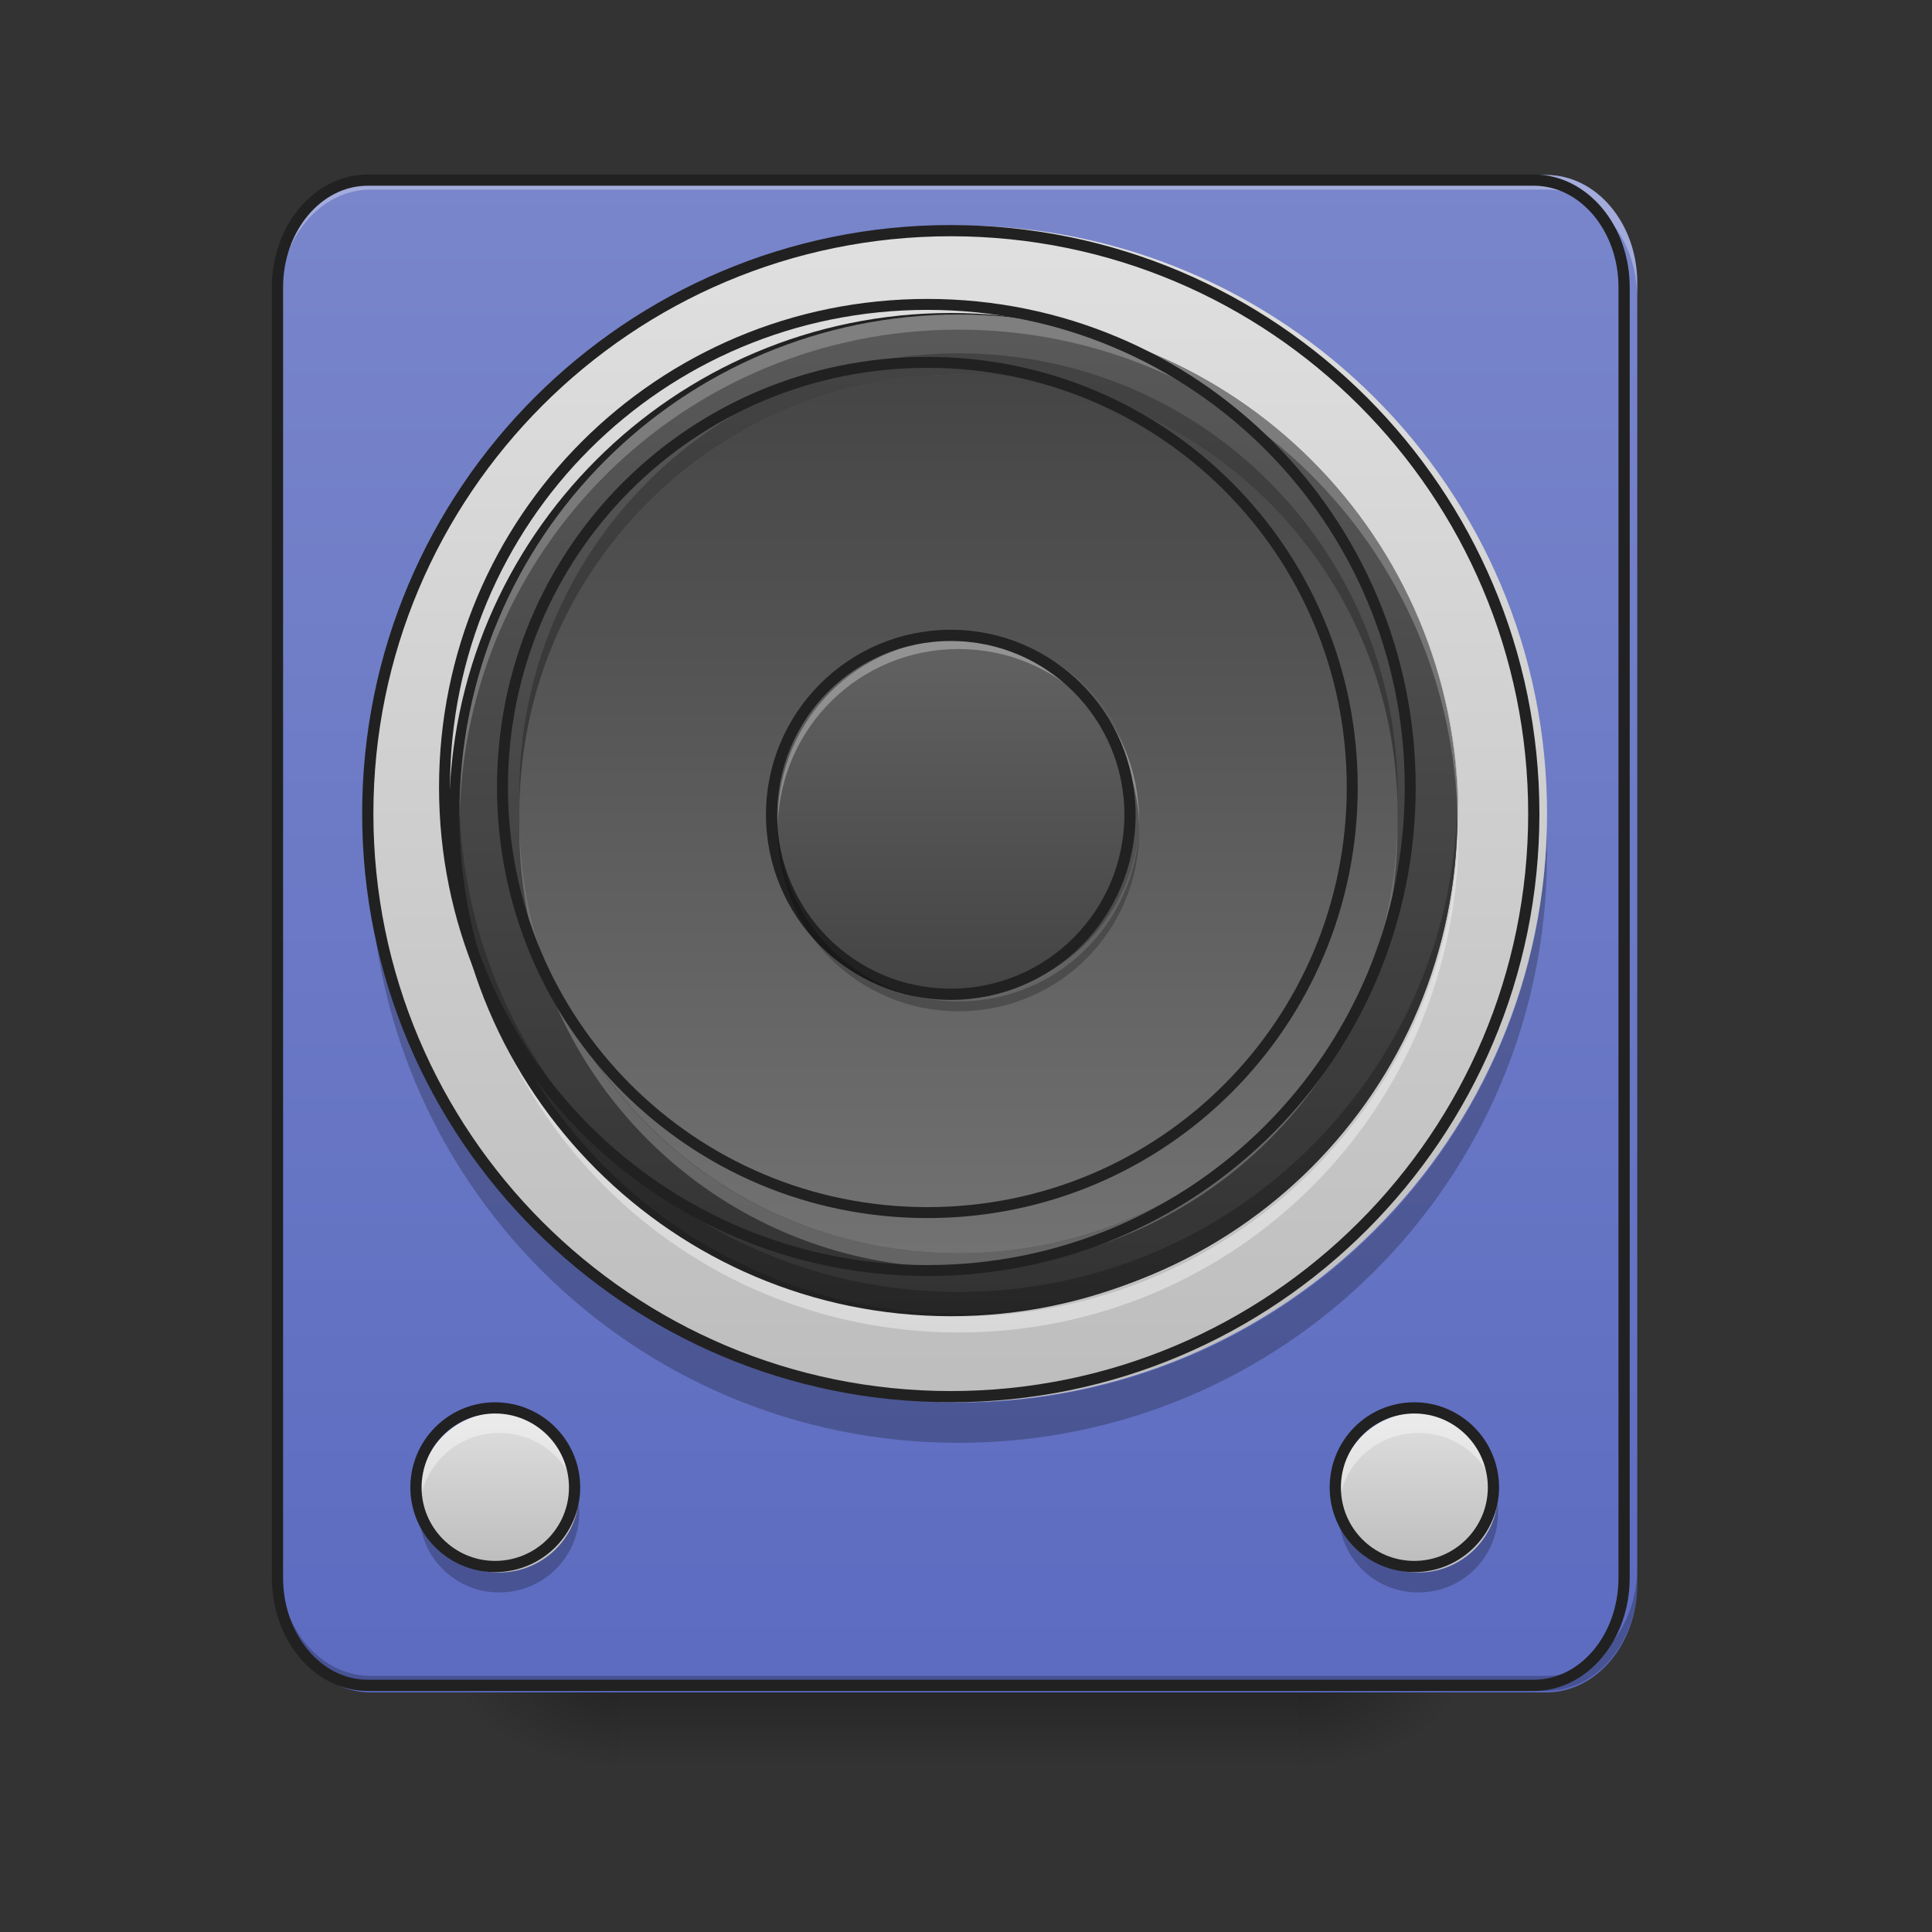 <?xml version="1.0" encoding="UTF-8"?>
<svg xmlns="http://www.w3.org/2000/svg" xmlns:xlink="http://www.w3.org/1999/xlink" width="16px" height="16px" viewBox="0 0 16 16" version="1.1">
<rect x="0" y="0" width="16" height="16" fill="#333333" stroke="none"/>
<defs>
<linearGradient id="linear0" gradientUnits="userSpaceOnUse" x1="254" y1="233.5" x2="254" y2="254.667" gradientTransform="matrix(0.177,0,0,0.031,-43.601,6.719)">
<stop offset="0" style="stop-color:rgb(0%,0%,0%);stop-opacity:0.275;"/>
<stop offset="1" style="stop-color:rgb(0%,0%,0%);stop-opacity:0;"/>
</linearGradient>
<radialGradient id="radial0" gradientUnits="userSpaceOnUse" cx="450.909" cy="189.579" fx="450.909" fy="189.579" r="21.167" gradientTransform="matrix(0,-0.039,-0.07,-0,23.913,31.795)">
<stop offset="0" style="stop-color:rgb(0%,0%,0%);stop-opacity:0.314;"/>
<stop offset="0.222" style="stop-color:rgb(0%,0%,0%);stop-opacity:0.275;"/>
<stop offset="1" style="stop-color:rgb(0%,0%,0%);stop-opacity:0;"/>
</radialGradient>
<radialGradient id="radial1" gradientUnits="userSpaceOnUse" cx="450.909" cy="189.579" fx="450.909" fy="189.579" r="21.167" gradientTransform="matrix(-0,0.039,0.07,0,-8.038,-3.763)">
<stop offset="0" style="stop-color:rgb(0%,0%,0%);stop-opacity:0.314;"/>
<stop offset="0.222" style="stop-color:rgb(0%,0%,0%);stop-opacity:0.275;"/>
<stop offset="1" style="stop-color:rgb(0%,0%,0%);stop-opacity:0;"/>
</radialGradient>
<radialGradient id="radial2" gradientUnits="userSpaceOnUse" cx="450.909" cy="189.579" fx="450.909" fy="189.579" r="21.167" gradientTransform="matrix(-0,-0.039,0.07,-0,-8.038,31.795)">
<stop offset="0" style="stop-color:rgb(0%,0%,0%);stop-opacity:0.314;"/>
<stop offset="0.222" style="stop-color:rgb(0%,0%,0%);stop-opacity:0.275;"/>
<stop offset="1" style="stop-color:rgb(0%,0%,0%);stop-opacity:0;"/>
</radialGradient>
<radialGradient id="radial3" gradientUnits="userSpaceOnUse" cx="450.909" cy="189.579" fx="450.909" fy="189.579" r="21.167" gradientTransform="matrix(0,0.039,-0.07,0,23.913,-3.763)">
<stop offset="0" style="stop-color:rgb(0%,0%,0%);stop-opacity:0.314;"/>
<stop offset="0.222" style="stop-color:rgb(0%,0%,0%);stop-opacity:0.275;"/>
<stop offset="1" style="stop-color:rgb(0%,0%,0%);stop-opacity:0;"/>
</radialGradient>
<linearGradient id="linear1" gradientUnits="userSpaceOnUse" x1="254" y1="233.5" x2="254" y2="11.25" gradientTransform="matrix(0.048,0,0,0.057,-4.217,0.812)">
<stop offset="0" style="stop-color:rgb(36.078%,41.961%,75.294%);stop-opacity:1;"/>
<stop offset="1" style="stop-color:rgb(47.451%,52.549%,79.608%);stop-opacity:1;"/>
</linearGradient>
<linearGradient id="linear2" gradientUnits="userSpaceOnUse" x1="254" y1="148.833" x2="254" y2="-168.667" gradientTransform="matrix(0.031,0,0,0.031,0.139,7.044)">
<stop offset="0" style="stop-color:rgb(74.118%,74.118%,74.118%);stop-opacity:1;"/>
<stop offset="1" style="stop-color:rgb(87.843%,87.843%,87.843%);stop-opacity:1;"/>
</linearGradient>
<linearGradient id="linear3" gradientUnits="userSpaceOnUse" x1="254" y1="148.833" x2="254" y2="-168.667" gradientTransform="matrix(0.026,0,0,-0.026,1.323,6.481)">
<stop offset="0" style="stop-color:rgb(25.882%,25.882%,25.882%);stop-opacity:1;"/>
<stop offset="1" style="stop-color:rgb(45.882%,45.882%,45.882%);stop-opacity:1;"/>
</linearGradient>
<linearGradient id="linear4" gradientUnits="userSpaceOnUse" x1="254" y1="148.833" x2="254" y2="-168.667" gradientTransform="matrix(0.009,0,0,0.009,5.543,6.841)">
<stop offset="0" style="stop-color:rgb(25.882%,25.882%,25.882%);stop-opacity:1;"/>
<stop offset="1" style="stop-color:rgb(38.039%,38.039%,38.039%);stop-opacity:1;"/>
</linearGradient>
<linearGradient id="linear5" gradientUnits="userSpaceOnUse" x1="132.292" y1="201.75" x2="132.292" y2="159.417" gradientTransform="matrix(0.031,0,0,0.031,0,6.719)">
<stop offset="0" style="stop-color:rgb(74.118%,74.118%,74.118%);stop-opacity:1;"/>
<stop offset="1" style="stop-color:rgb(87.843%,87.843%,87.843%);stop-opacity:1;"/>
</linearGradient>
<linearGradient id="linear6" gradientUnits="userSpaceOnUse" x1="132.292" y1="201.75" x2="132.292" y2="159.417" gradientTransform="matrix(0.031,0,0,0.031,7.612,6.719)">
<stop offset="0" style="stop-color:rgb(74.118%,74.118%,74.118%);stop-opacity:1;"/>
<stop offset="1" style="stop-color:rgb(87.843%,87.843%,87.843%);stop-opacity:1;"/>
</linearGradient>
<linearGradient id="linear7" gradientUnits="userSpaceOnUse" x1="273.05" y1="-168.667" x2="273.05" y2="148.833" gradientTransform="matrix(0.026,0,0,-0.026,1.323,6.481)">
<stop offset="0" style="stop-color:rgb(25.882%,25.882%,25.882%);stop-opacity:1;"/>
<stop offset="1" style="stop-color:rgb(45.882%,45.882%,45.882%);stop-opacity:1;"/>
</linearGradient>
<linearGradient id="linear8" gradientUnits="userSpaceOnUse" x1="254" y1="53.583" x2="254" y2="-41.667" gradientTransform="matrix(0.031,0,0,0.031,0,6.719)">
<stop offset="0" style="stop-color:rgb(25.882%,25.882%,25.882%);stop-opacity:1;"/>
<stop offset="1" style="stop-color:rgb(38.039%,38.039%,38.039%);stop-opacity:1;"/>
</linearGradient>
</defs>
<g id="surface1">
<path style=" stroke:none;fill-rule:nonzero;fill:url(#linear0);" d="M 5.125 13.766 L 10.75 13.766 L 10.75 14.676 L 5.125 14.676 Z M 5.125 13.766 "/>
<path style=" stroke:none;fill-rule:nonzero;fill:url(#radial0);" d="M 10.75 14.016 L 12.07 14.016 L 12.07 13.355 L 10.75 13.355 Z M 10.75 14.016 "/>
<path style=" stroke:none;fill-rule:nonzero;fill:url(#radial1);" d="M 5.125 14.016 L 3.805 14.016 L 3.805 14.676 L 5.125 14.676 Z M 5.125 14.016 "/>
<path style=" stroke:none;fill-rule:nonzero;fill:url(#radial2);" d="M 5.125 14.016 L 3.805 14.016 L 3.805 13.355 L 5.125 13.355 Z M 5.125 14.016 "/>
<path style=" stroke:none;fill-rule:nonzero;fill:url(#radial3);" d="M 10.75 14.016 L 12.07 14.016 L 12.07 14.676 L 10.75 14.676 Z M 10.75 14.016 "/>
<path style=" stroke:none;fill-rule:nonzero;fill:url(#linear1);" d="M 3.07 1.449 L 12.805 1.449 C 13.223 1.449 13.559 1.852 13.559 2.344 L 13.559 13.117 C 13.559 13.613 13.223 14.016 12.805 14.016 L 3.07 14.016 C 2.652 14.016 2.316 13.613 2.316 13.117 L 2.316 2.344 C 2.316 1.852 2.652 1.449 3.07 1.449 Z M 3.07 1.449 "/>
<path style=" stroke:none;fill-rule:nonzero;fill:rgb(0%,0%,0%);fill-opacity:0.235;" d="M 3.066 6.91 C 3.062 6.965 3.062 7.02 3.062 7.074 C 3.062 9.773 5.238 11.949 7.938 11.949 C 10.637 11.949 12.812 9.773 12.812 7.074 C 12.812 7.02 12.812 6.965 12.809 6.91 C 12.723 9.531 10.582 11.617 7.938 11.617 C 5.293 11.617 3.152 9.531 3.066 6.91 Z M 3.066 6.91 "/>
<path style=" stroke:none;fill-rule:nonzero;fill:url(#linear2);" d="M 7.938 1.867 C 10.629 1.867 12.812 4.047 12.812 6.738 C 12.812 9.43 10.629 11.613 7.938 11.613 C 5.246 11.613 3.062 9.43 3.062 6.738 C 3.062 4.047 5.246 1.867 7.938 1.867 Z M 7.938 1.867 "/>
<path style=" stroke:none;fill-rule:nonzero;fill:url(#linear3);" d="M 7.938 10.875 C 10.223 10.875 12.07 9.023 12.07 6.738 C 12.07 4.457 10.223 2.605 7.938 2.605 C 5.652 2.605 3.805 4.457 3.805 6.738 C 3.805 9.023 5.652 10.875 7.938 10.875 Z M 7.938 10.875 "/>
<path style=" stroke:none;fill-rule:nonzero;fill:url(#linear4);" d="M 7.938 5.25 C 8.766 5.25 9.434 5.922 9.434 6.746 C 9.434 7.574 8.766 8.246 7.938 8.246 C 7.109 8.246 6.441 7.574 6.441 6.746 C 6.441 5.922 7.109 5.25 7.938 5.25 Z M 7.938 5.25 "/>
<path style="fill:none;stroke-width:3;stroke-linecap:round;stroke-linejoin:round;stroke:rgb(12.941%,12.941%,12.941%);stroke-opacity:1;stroke-miterlimit:4;" d="M 254 -155.125 C 340 -155.125 409.75 -85.375 409.75 0.625 C 409.75 86.625 340 156.375 254 156.375 C 168 156.375 98.25 86.625 98.25 0.625 C 98.25 -85.375 168 -155.125 254 -155.125 Z M 254 -155.125 " transform="matrix(0.031,0,0,0.031,0,6.719)"/>
<path style=" stroke:none;fill-rule:nonzero;fill:rgb(0%,0%,0%);fill-opacity:0.235;" d="M 7.938 2.605 C 5.645 2.605 3.797 4.453 3.797 6.746 C 3.797 6.77 3.797 6.789 3.797 6.812 C 3.832 4.547 5.664 2.734 7.938 2.734 C 10.211 2.734 12.043 4.547 12.078 6.812 C 12.078 6.789 12.078 6.77 12.078 6.746 C 12.078 4.453 10.23 2.605 7.938 2.605 Z M 7.938 2.605 "/>
<path style=" stroke:none;fill-rule:nonzero;fill:rgb(100%,100%,100%);fill-opacity:0.392;" d="M 7.938 11.035 C 5.645 11.035 3.797 9.188 3.797 6.895 C 3.797 6.871 3.797 6.852 3.797 6.828 C 3.832 9.09 5.664 10.902 7.938 10.902 C 10.211 10.902 12.043 9.09 12.078 6.828 C 12.078 6.852 12.078 6.871 12.078 6.895 C 12.078 9.188 10.23 11.035 7.938 11.035 Z M 7.938 11.035 "/>
<path style="fill:none;stroke-width:3;stroke-linecap:round;stroke-linejoin:round;stroke:rgb(12.941%,12.941%,12.941%);stroke-opacity:1;stroke-miterlimit:4;" d="M 254 -133.375 C 327.125 -133.375 386.5 -74 386.5 -0.875 C 386.5 72.25 327.125 131.625 254 131.625 C 180.875 131.625 121.5 72.25 121.5 -0.875 C 121.5 -74 180.875 -133.375 254 -133.375 Z M 254 -133.375 " transform="matrix(0.031,0,0,-0.031,0,6.719)"/>
<path style=" stroke:none;fill-rule:nonzero;fill:rgb(100%,100%,100%);fill-opacity:0.314;" d="M 3.07 1.449 C 2.652 1.449 2.316 1.848 2.316 2.344 L 2.316 2.469 C 2.316 1.973 2.652 1.57 3.07 1.57 L 12.805 1.57 C 13.223 1.57 13.559 1.973 13.559 2.469 L 13.559 2.344 C 13.559 1.848 13.223 1.449 12.805 1.449 Z M 3.07 1.449 "/>
<path style=" stroke:none;fill-rule:nonzero;fill:rgb(0%,0%,0%);fill-opacity:0.235;" d="M 3.07 14.004 C 2.652 14.004 2.316 13.602 2.316 13.105 L 2.316 12.98 C 2.316 13.48 2.652 13.879 3.07 13.879 L 12.805 13.879 C 13.223 13.879 13.559 13.48 13.559 12.98 L 13.559 13.105 C 13.559 13.602 13.223 14.004 12.805 14.004 Z M 3.07 14.004 "/>
<path style="fill:none;stroke-width:3;stroke-linecap:round;stroke-linejoin:round;stroke:rgb(12.941%,12.941%,12.941%);stroke-opacity:1;stroke-miterlimit:4;" d="M 98.25 -168.625 L 409.75 -168.625 C 423.125 -168.625 433.875 -155.75 433.875 -140 L 433.875 204.75 C 433.875 220.625 423.125 233.5 409.75 233.5 L 98.25 233.5 C 84.875 233.5 74.125 220.625 74.125 204.75 L 74.125 -140 C 74.125 -155.75 84.875 -168.625 98.25 -168.625 Z M 98.25 -168.625 " transform="matrix(0.031,0,0,0.031,0,6.719)"/>
<path style=" stroke:none;fill-rule:nonzero;fill:url(#linear5);" d="M 4.133 11.699 C 4.5 11.699 4.797 11.996 4.797 12.363 C 4.797 12.727 4.5 13.023 4.133 13.023 C 3.77 13.023 3.473 12.727 3.473 12.363 C 3.473 11.996 3.77 11.699 4.133 11.699 Z M 4.133 11.699 "/>
<path style=" stroke:none;fill-rule:nonzero;fill:rgb(0%,0%,0%);fill-opacity:0.235;" d="M 3.477 12.445 C 3.473 12.473 3.473 12.5 3.473 12.527 C 3.473 12.895 3.77 13.188 4.133 13.188 C 4.5 13.188 4.797 12.895 4.797 12.527 C 4.797 12.5 4.793 12.473 4.789 12.445 C 4.75 12.773 4.473 13.023 4.133 13.023 C 3.797 13.023 3.52 12.773 3.477 12.445 Z M 3.477 12.445 "/>
<path style=" stroke:none;fill-rule:nonzero;fill:rgb(100%,100%,100%);fill-opacity:0.392;" d="M 3.477 12.445 C 3.473 12.418 3.473 12.391 3.473 12.363 C 3.473 11.996 3.77 11.699 4.133 11.699 C 4.5 11.699 4.797 11.996 4.797 12.363 C 4.797 12.391 4.793 12.418 4.789 12.445 C 4.75 12.117 4.473 11.867 4.133 11.867 C 3.797 11.867 3.52 12.117 3.477 12.445 Z M 3.477 12.445 "/>
<path style="fill:none;stroke-width:3;stroke-linecap:round;stroke-linejoin:round;stroke:rgb(12.941%,12.941%,12.941%);stroke-opacity:1;stroke-miterlimit:4;" d="M 132.25 159.375 C 144 159.375 153.5 168.875 153.5 180.625 C 153.5 192.25 144 201.75 132.25 201.75 C 120.625 201.75 111.125 192.25 111.125 180.625 C 111.125 168.875 120.625 159.375 132.25 159.375 Z M 132.25 159.375 " transform="matrix(0.031,0,0,0.031,0,6.719)"/>
<path style=" stroke:none;fill-rule:nonzero;fill:url(#linear6);" d="M 11.746 11.699 C 12.109 11.699 12.406 11.996 12.406 12.363 C 12.406 12.727 12.109 13.023 11.746 13.023 C 11.379 13.023 11.086 12.727 11.086 12.363 C 11.086 11.996 11.379 11.699 11.746 11.699 Z M 11.746 11.699 "/>
<path style=" stroke:none;fill-rule:nonzero;fill:rgb(0%,0%,0%);fill-opacity:0.235;" d="M 11.09 12.445 C 11.086 12.473 11.086 12.5 11.086 12.527 C 11.086 12.895 11.379 13.188 11.746 13.188 C 12.113 13.188 12.406 12.895 12.406 12.527 C 12.406 12.5 12.406 12.473 12.402 12.445 C 12.363 12.773 12.086 13.023 11.746 13.023 C 11.406 13.023 11.129 12.773 11.09 12.445 Z M 11.09 12.445 "/>
<path style=" stroke:none;fill-rule:nonzero;fill:rgb(100%,100%,100%);fill-opacity:0.392;" d="M 11.09 12.445 C 11.086 12.418 11.086 12.391 11.086 12.363 C 11.086 11.996 11.379 11.699 11.746 11.699 C 12.113 11.699 12.406 11.996 12.406 12.363 C 12.406 12.391 12.406 12.418 12.402 12.445 C 12.363 12.117 12.086 11.867 11.746 11.867 C 11.406 11.867 11.129 12.117 11.09 12.445 Z M 11.09 12.445 "/>
<path style="fill:none;stroke-width:3;stroke-linecap:round;stroke-linejoin:round;stroke:rgb(12.941%,12.941%,12.941%);stroke-opacity:1;stroke-miterlimit:4;" d="M 132.296 159.375 C 143.921 159.375 153.421 168.875 153.421 180.625 C 153.421 192.25 143.921 201.75 132.296 201.75 C 120.546 201.75 111.171 192.25 111.171 180.625 C 111.171 168.875 120.546 159.375 132.296 159.375 Z M 132.296 159.375 " transform="matrix(0.031,0,0,0.031,7.612,6.719)"/>
<path style=" stroke:none;fill-rule:nonzero;fill:url(#linear7);" d="M 7.938 2.605 C 5.648 2.605 3.805 4.449 3.805 6.738 C 3.805 9.031 5.648 10.875 7.938 10.875 C 10.227 10.875 12.07 9.031 12.07 6.738 C 12.07 4.449 10.227 2.605 7.938 2.605 Z M 7.938 3.102 C 9.953 3.102 11.574 4.723 11.574 6.738 C 11.574 8.754 9.953 10.379 7.938 10.379 C 5.922 10.379 4.301 8.754 4.301 6.738 C 4.301 4.723 5.922 3.102 7.938 3.102 Z M 7.938 3.102 "/>
<path style=" stroke:none;fill-rule:nonzero;fill:rgb(0%,0%,0%);fill-opacity:0.235;" d="M 7.938 2.605 C 5.648 2.605 3.805 4.449 3.805 6.738 C 3.805 9.031 5.648 10.875 7.938 10.875 C 10.227 10.875 12.07 9.031 12.07 6.738 C 12.07 4.449 10.227 2.605 7.938 2.605 Z M 7.938 3.102 C 9.953 3.102 11.574 4.723 11.574 6.738 C 11.574 8.754 9.953 10.379 7.938 10.379 C 5.922 10.379 4.301 8.754 4.301 6.738 C 4.301 4.723 5.922 3.102 7.938 3.102 Z M 7.938 3.102 "/>
<path style=" stroke:none;fill-rule:nonzero;fill:rgb(99.216%,99.216%,99.216%);fill-opacity:0.235;" d="M 7.938 2.605 C 5.648 2.605 3.805 4.449 3.805 6.738 C 3.805 6.762 3.805 6.781 3.805 6.801 C 3.836 4.539 5.668 2.73 7.938 2.73 C 10.207 2.73 12.039 4.539 12.07 6.801 C 12.07 6.781 12.07 6.762 12.07 6.738 C 12.07 4.449 10.227 2.605 7.938 2.605 Z M 4.301 6.801 C 4.301 6.82 4.301 6.844 4.301 6.863 C 4.301 8.879 5.922 10.5 7.938 10.5 C 9.953 10.5 11.574 8.879 11.574 6.863 C 11.574 6.844 11.574 6.82 11.574 6.801 C 11.543 8.789 9.934 10.379 7.938 10.379 C 5.941 10.379 4.332 8.789 4.301 6.801 Z M 4.301 6.801 "/>
<path style=" stroke:none;fill-rule:nonzero;fill:rgb(0%,0%,0%);fill-opacity:0.235;" d="M 7.938 2.926 C 5.922 2.926 4.301 4.551 4.301 6.566 C 4.301 6.594 4.301 6.625 4.301 6.652 C 4.348 4.676 5.949 3.102 7.938 3.102 C 9.926 3.102 11.527 4.676 11.574 6.652 C 11.574 6.625 11.574 6.594 11.574 6.566 C 11.574 4.551 9.953 2.926 7.938 2.926 Z M 3.805 6.652 C 3.805 6.68 3.805 6.711 3.805 6.738 C 3.805 9.031 5.648 10.875 7.938 10.875 C 10.227 10.875 12.07 9.031 12.07 6.738 C 12.07 6.711 12.07 6.68 12.07 6.652 C 12.023 8.902 10.199 10.699 7.938 10.699 C 5.676 10.699 3.852 8.902 3.805 6.652 Z M 3.805 6.652 "/>
<path style="fill:none;stroke-width:11.339;stroke-linecap:round;stroke-linejoin:round;stroke:rgb(12.941%,12.941%,12.941%);stroke-opacity:1;stroke-miterlimit:4;" d="M 960 315.118 C 683.15 315.118 460.158 538.11 460.158 814.961 C 460.158 1092.284 683.15 1315.276 960 1315.276 C 1236.85 1315.276 1459.843 1092.284 1459.843 814.961 C 1459.843 538.11 1236.85 315.118 960 315.118 Z M 960 375.118 C 1203.78 375.118 1399.843 571.181 1399.843 814.961 C 1399.843 1058.74 1203.78 1255.276 960 1255.276 C 716.221 1255.276 520.158 1058.74 520.158 814.961 C 520.158 571.181 716.221 375.118 960 375.118 Z M 960 375.118 " transform="matrix(0.008,0,0,0.008,0,0)"/>
<path style=" stroke:none;fill-rule:nonzero;fill:url(#linear8);" d="M 7.938 5.25 C 8.766 5.25 9.434 5.922 9.434 6.746 C 9.434 7.574 8.766 8.246 7.938 8.246 C 7.109 8.246 6.441 7.574 6.441 6.746 C 6.441 5.922 7.109 5.25 7.938 5.25 Z M 7.938 5.25 "/>
<path style=" stroke:none;fill-rule:nonzero;fill:rgb(100%,100%,100%);fill-opacity:0.314;" d="M 7.938 5.293 C 7.109 5.293 6.441 5.961 6.441 6.789 C 6.441 6.805 6.441 6.816 6.441 6.832 C 6.465 6.02 7.121 5.375 7.938 5.375 C 8.754 5.375 9.41 6.02 9.434 6.832 C 9.434 6.816 9.434 6.805 9.434 6.789 C 9.434 5.961 8.766 5.293 7.938 5.293 Z M 7.938 5.293 "/>
<path style="fill:none;stroke-width:3;stroke-linecap:round;stroke-linejoin:round;stroke:rgb(12.941%,12.941%,12.941%);stroke-opacity:1;stroke-miterlimit:4;" d="M 254 -47 C 280.5 -47 301.875 -25.5 301.875 0.875 C 301.875 27.375 280.5 48.875 254 48.875 C 227.5 48.875 206.125 27.375 206.125 0.875 C 206.125 -25.5 227.5 -47 254 -47 Z M 254 -47 " transform="matrix(0.031,0,0,0.031,0,6.719)"/>
<path style=" stroke:none;fill-rule:nonzero;fill:rgb(0%,0%,0%);fill-opacity:0.235;" d="M 7.938 8.375 C 7.109 8.375 6.441 7.711 6.441 6.879 C 6.441 6.867 6.441 6.852 6.441 6.84 C 6.465 7.648 7.121 8.293 7.938 8.293 C 8.754 8.293 9.41 7.648 9.434 6.84 C 9.434 6.852 9.434 6.867 9.434 6.879 C 9.434 7.711 8.766 8.375 7.938 8.375 Z M 7.938 8.375 "/>
</g>
</svg>
